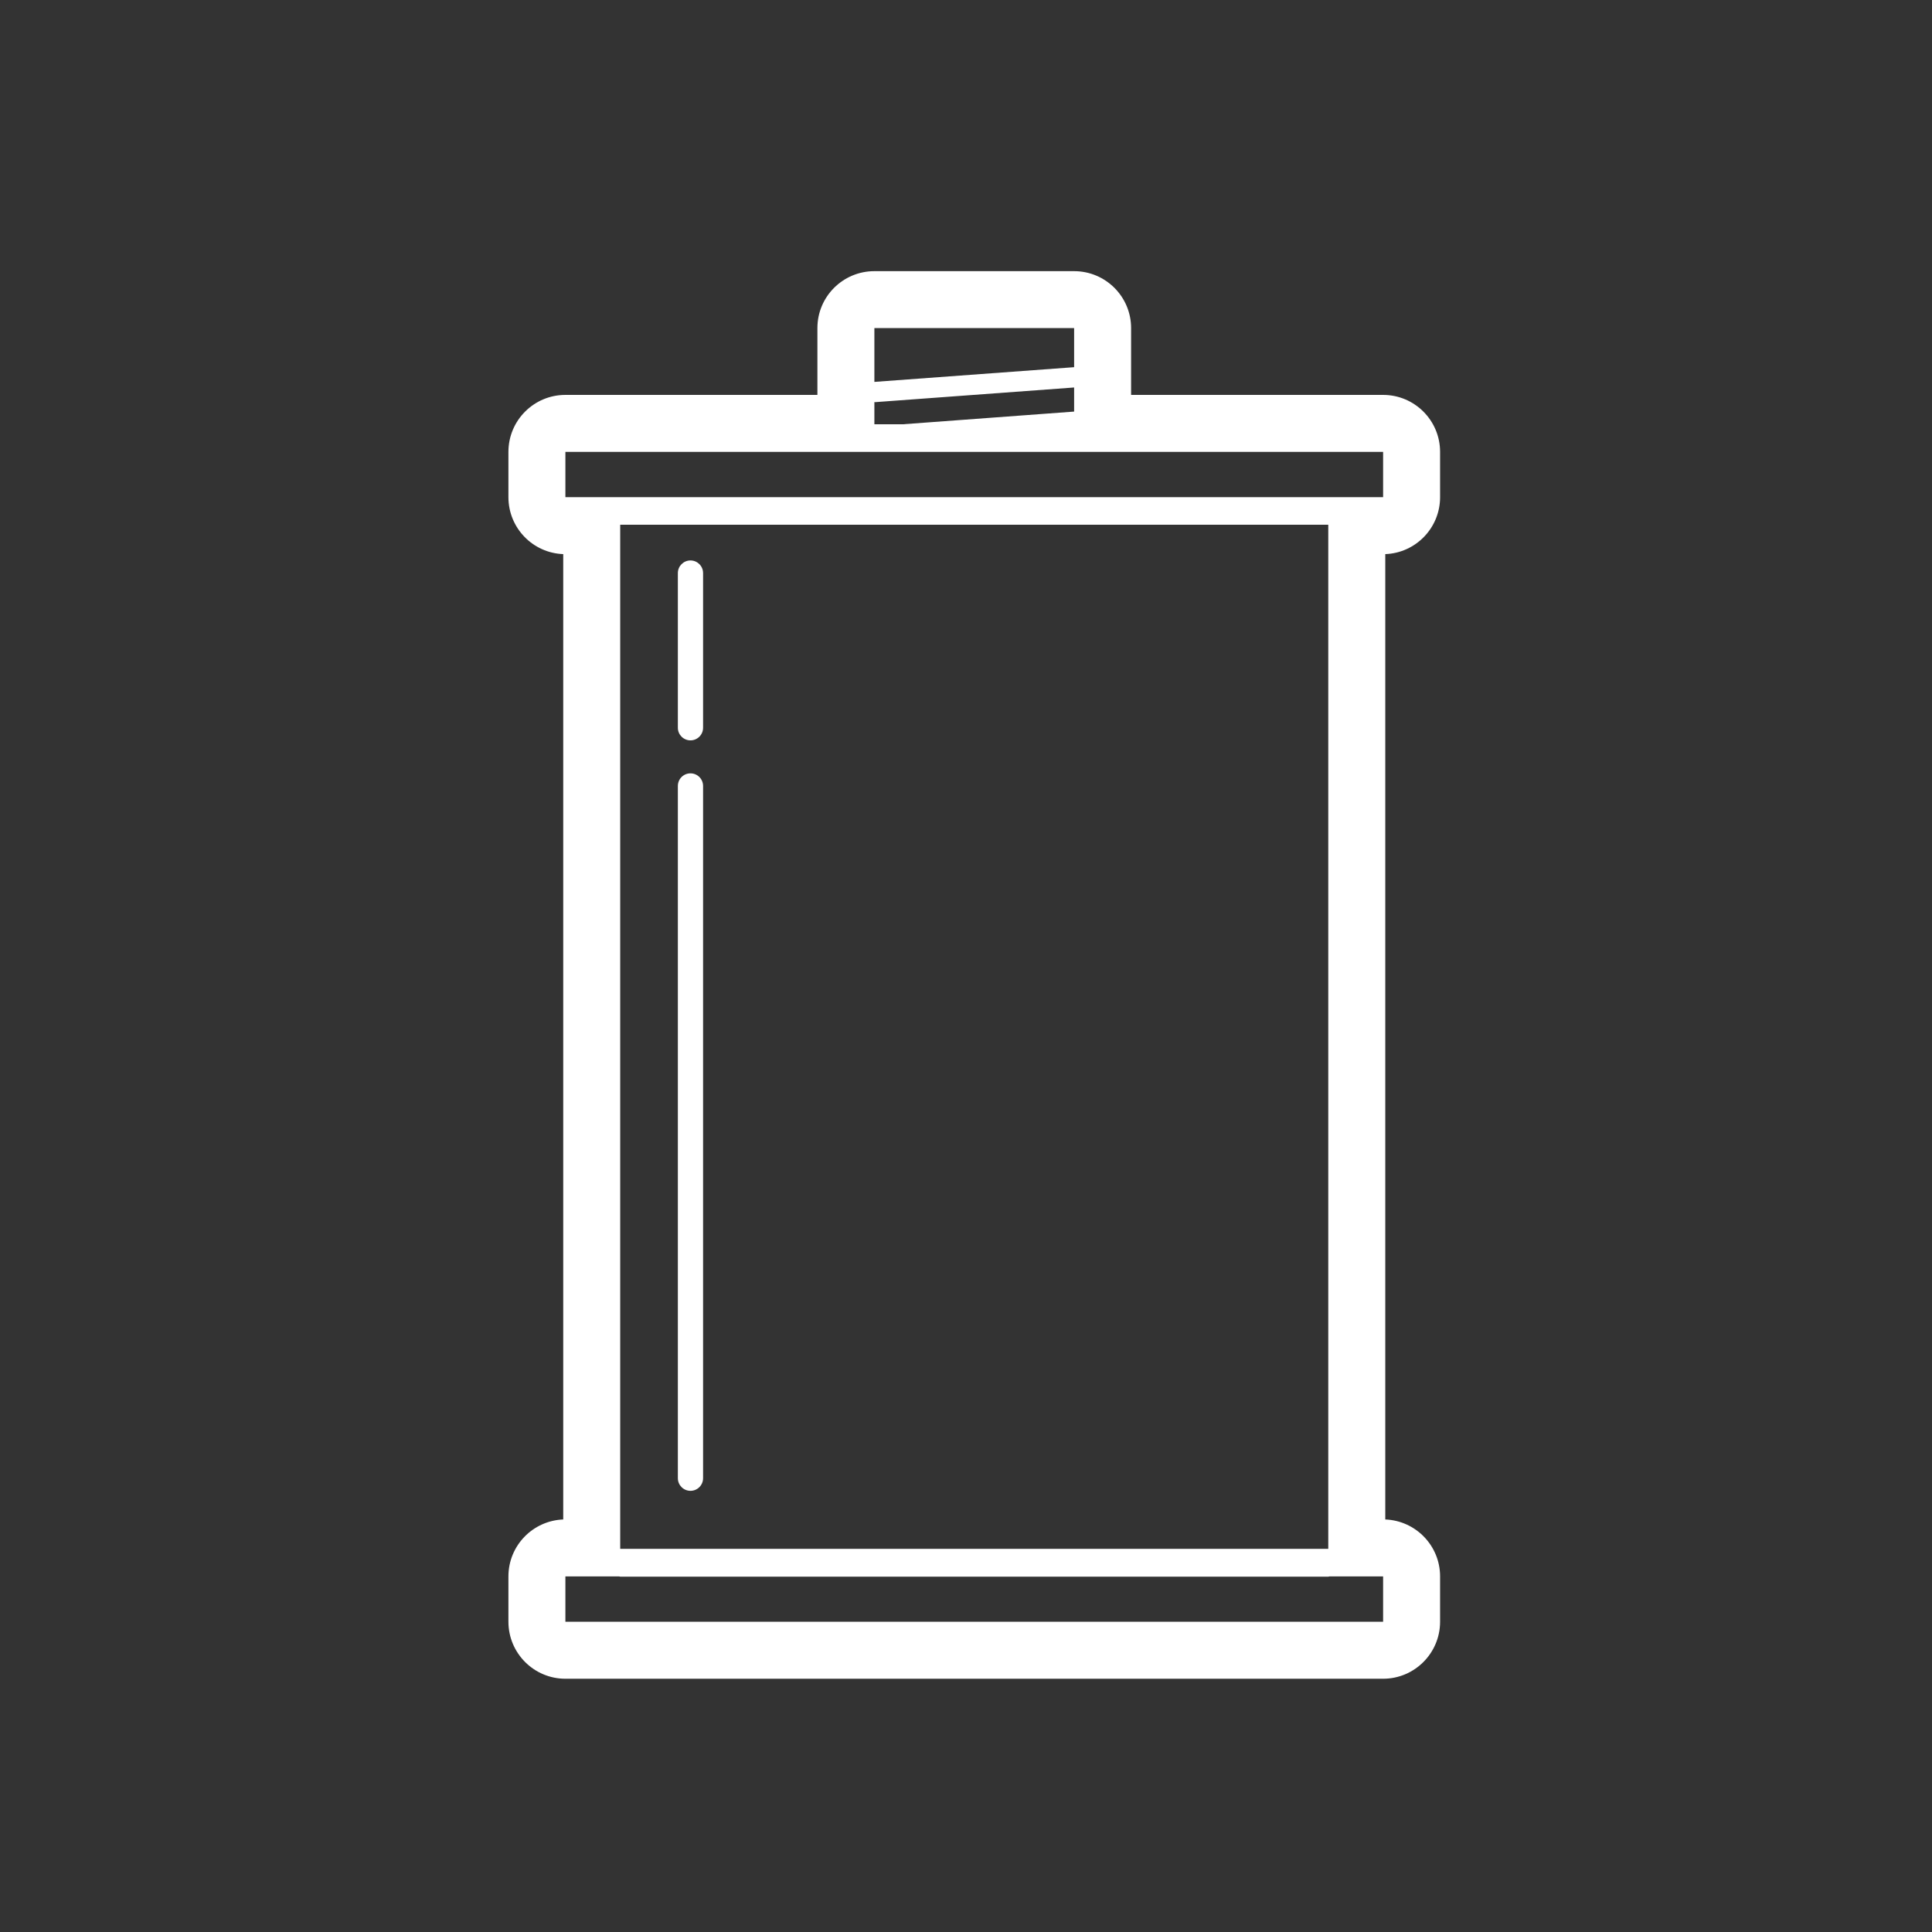 <svg width="57" height="57" viewBox="0 0 57 57" fill="none" xmlns="http://www.w3.org/2000/svg">
<rect x="0" y="0" width="57" height="57" fill="#333333" stroke="none"/>
<path fill-rule="evenodd" clip-rule="evenodd" d="M20.371 22.816C20.166 22.816 19.999 22.982 19.999 23.188V43.612C19.999 43.817 20.166 43.984 20.371 43.984C20.576 43.984 20.743 43.817 20.743 43.612V23.188C20.743 22.982 20.576 22.816 20.371 22.816" fill="white"/>
<path fill-rule="evenodd" clip-rule="evenodd" d="M20.371 16.535C20.166 16.535 19.999 16.702 19.999 16.907V21.472C19.999 21.676 20.166 21.843 20.371 21.843C20.576 21.843 20.743 21.676 20.743 21.472V16.907C20.743 16.702 20.576 16.535 20.371 16.535" fill="white"/>
<path fill-rule="evenodd" clip-rule="evenodd" d="M40.806 14.668H39.188H18.298H16.681V13.332H25.797H31.69H40.806V14.668ZM18.298 15.481H39.188V45.695H18.298V15.481ZM40.806 47.846H16.681V46.509H18.264C18.276 46.51 18.286 46.516 18.298 46.516H39.188C39.201 46.516 39.21 46.51 39.223 46.509H40.806V47.846ZM25.797 11.86C25.8 11.86 25.803 11.865 25.807 11.865C25.814 11.865 25.822 11.865 25.829 11.864L31.69 11.432V12.143L26.64 12.517H25.797V11.86ZM25.797 9.679H31.69V10.833L25.797 11.267V9.679ZM42.487 14.668V13.332C42.487 12.403 41.733 11.651 40.806 11.651H33.371V9.679C33.371 8.751 32.617 8 31.69 8H25.797C24.869 8 24.116 8.751 24.116 9.679V11.651H16.681C15.753 11.651 15 12.403 15 13.332V14.668C15 15.576 15.718 16.315 16.617 16.348V44.829C15.718 44.864 15 45.602 15 46.509V47.846C15 48.774 15.753 49.528 16.681 49.528H40.806C41.733 49.528 42.487 48.774 42.487 47.846V46.509C42.487 45.602 41.768 44.864 40.87 44.829V16.348C41.768 16.315 42.487 15.576 42.487 14.668V14.668Z" fill="white"/>
</svg>
